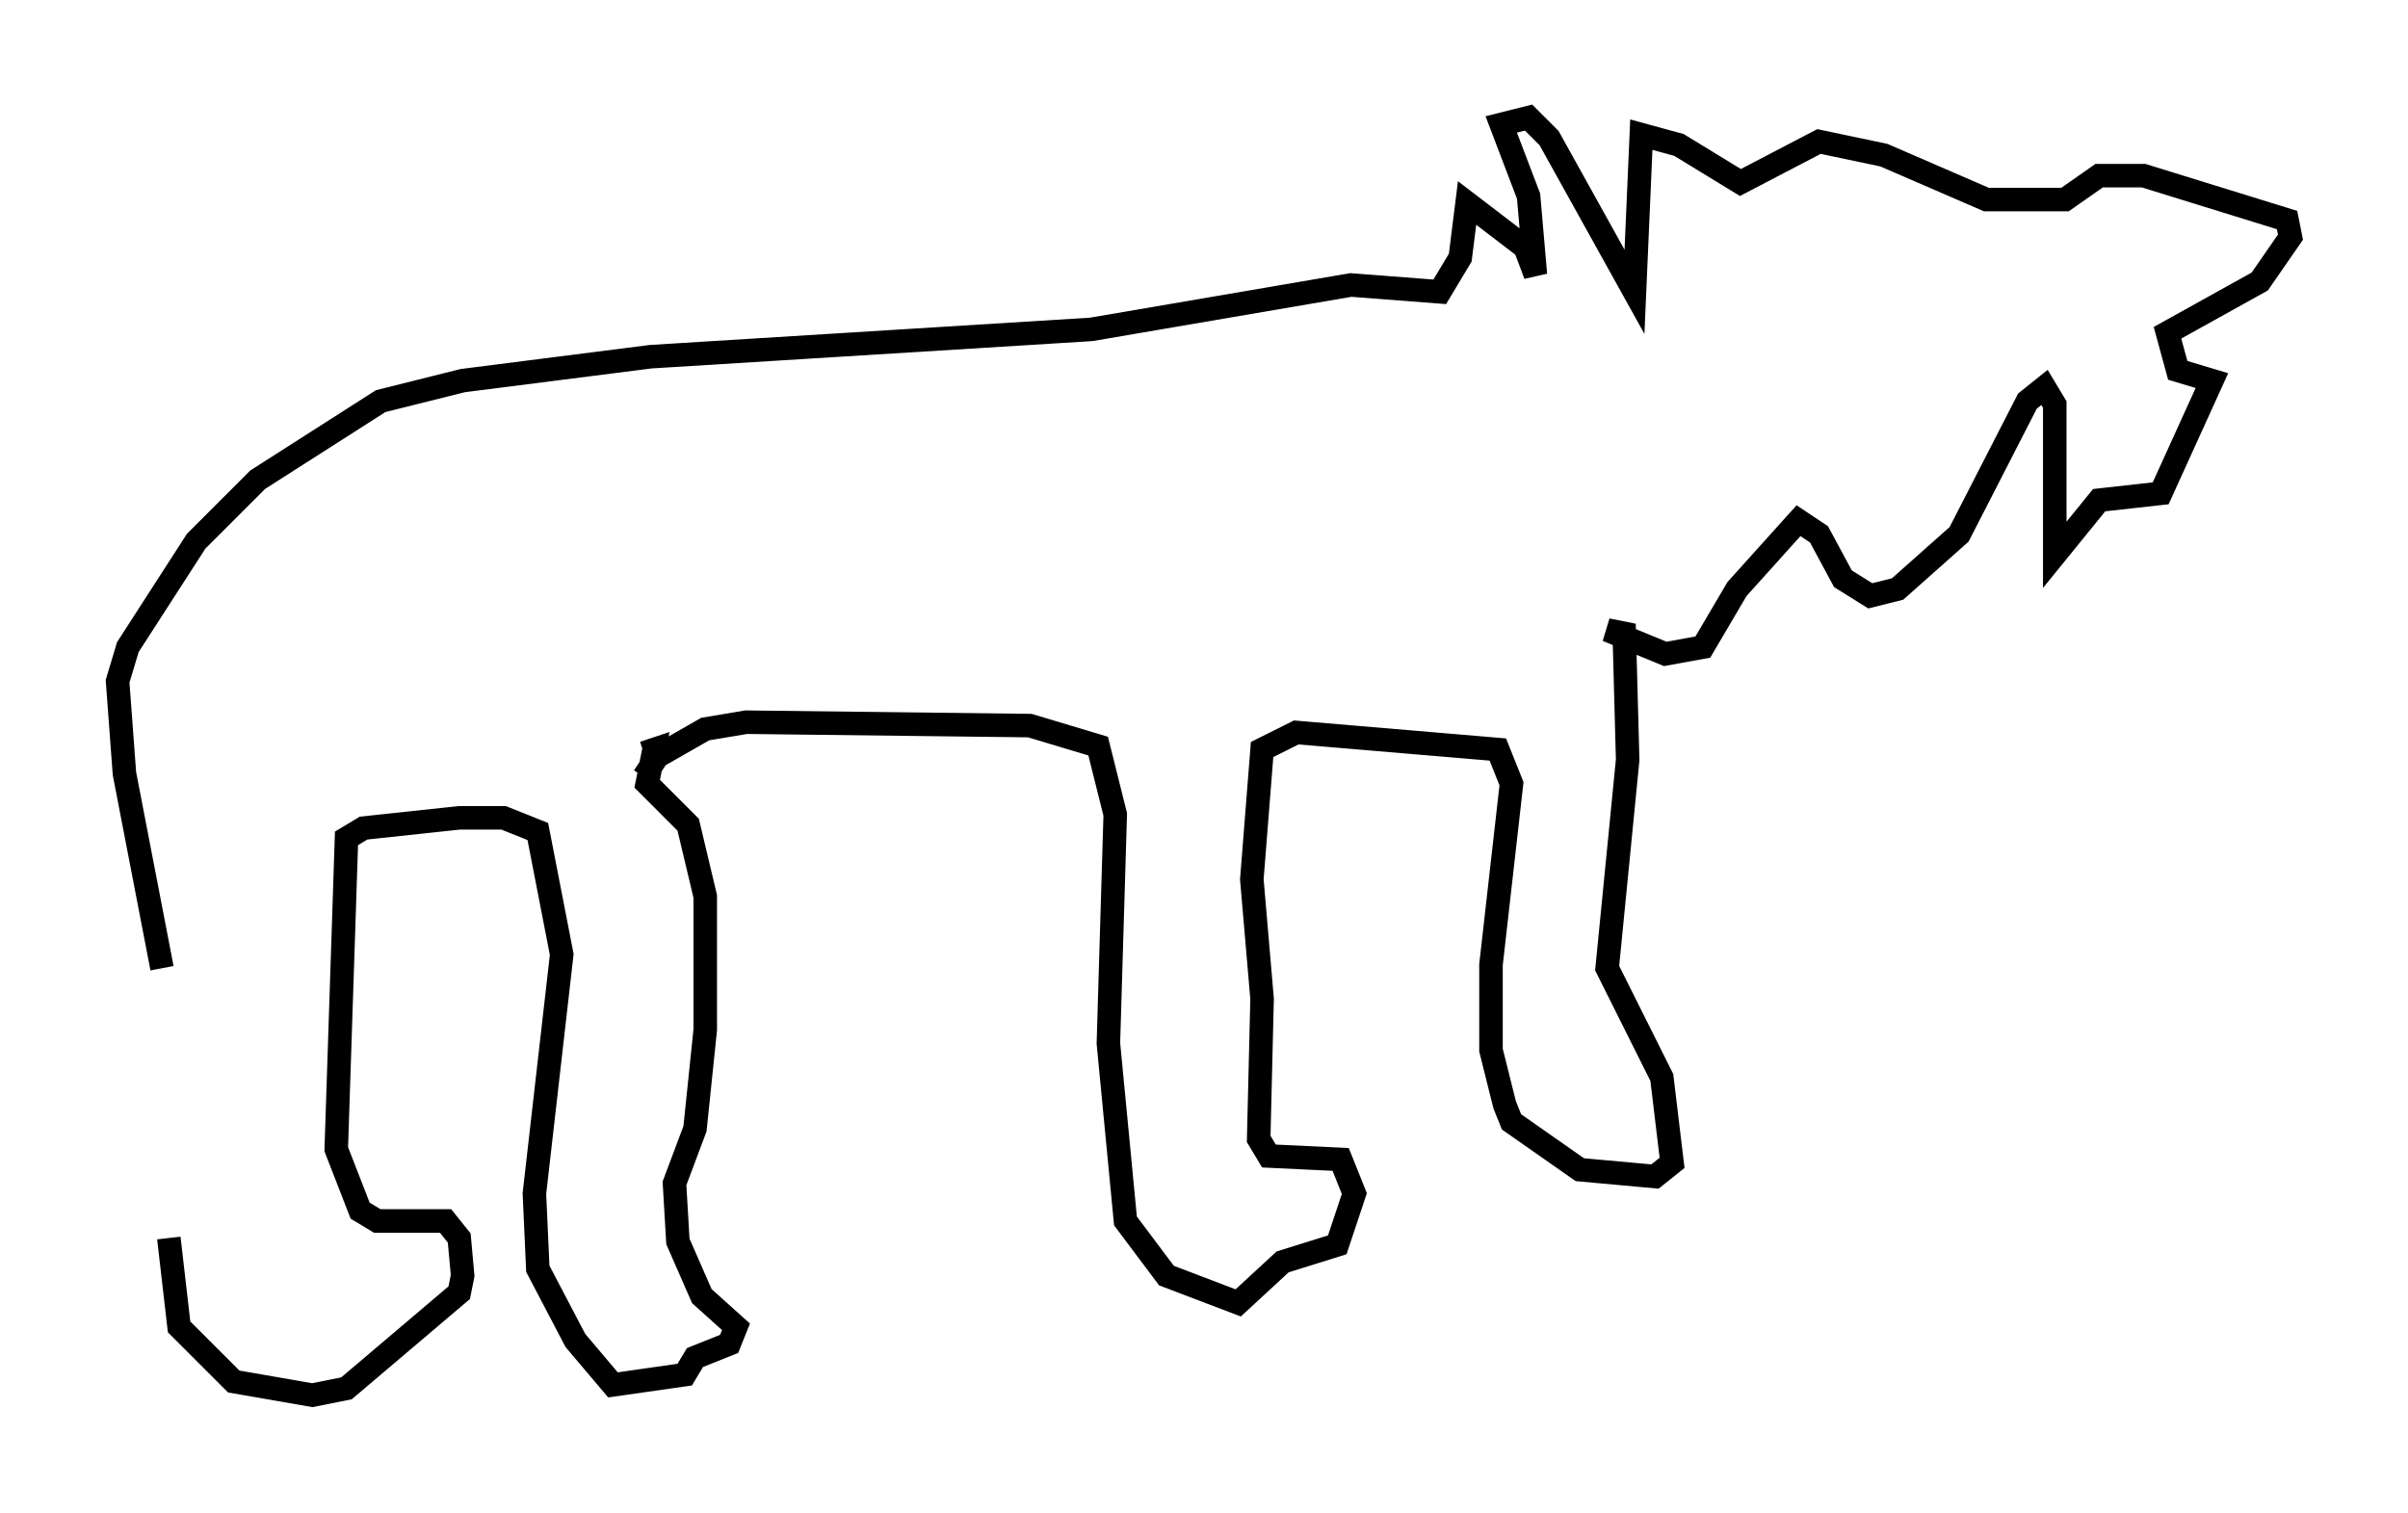 <?xml version="1.0" encoding="utf-8" ?>
<svg baseProfile="full" height="64.324" version="1.1" width="102.38" xmlns="http://www.w3.org/2000/svg" xmlns:ev="http://www.w3.org/2001/xml-events" xmlns:xlink="http://www.w3.org/1999/xlink"><defs /><rect fill="white" height="64.324" width="102.38" x="0" y="0" /><path d="M7.469, 41.313 m-0.291, 11.33 l0.436, 3.777 2.324, 2.324 l3.341, 0.581 1.453, -0.291 l4.793, -4.067 0.145, -0.726 l-0.145, -1.598 -0.581, -0.726 l-2.905, 0.0 -0.726, -0.436 l-1.017, -2.615 0.436, -13.218 l0.726, -0.436 4.067, -0.436 l1.888, 0.0 1.453, 0.581 l1.017, 5.229 -1.162, 10.168 l0.145, 3.196 1.598, 3.05 l1.598, 1.888 3.05, -0.436 l0.436, -0.726 1.453, -0.581 l0.291, -0.726 -1.453, -1.307 l-1.017, -2.324 -0.145, -2.469 l0.872, -2.324 0.436, -4.212 l0.0, -5.665 -0.726, -3.05 l-1.743, -1.743 0.291, -1.453 l-0.436, 0.145 m0.0, 1.017 l0.581, -0.872 2.034, -1.162 l1.743, -0.291 12.056, 0.145 l2.905, 0.872 0.726, 2.905 l-0.291, 9.732 0.726, 7.553 l1.743, 2.324 3.05, 1.162 l1.888, -1.743 2.324, -0.726 l0.726, -2.179 -0.581, -1.453 l-3.05, -0.145 -0.436, -0.726 l0.145, -5.955 -0.436, -5.084 l0.436, -5.52 1.453, -0.726 l8.57, 0.726 0.581, 1.453 l-0.872, 7.698 0.0, 3.631 l0.581, 2.324 0.291, 0.726 l2.905, 2.034 3.196, 0.291 l0.726, -0.581 -0.436, -3.631 l-2.324, -4.648 0.872, -8.86 l-0.145, -5.374 -0.726, -0.145 l2.469, 1.017 1.598, -0.291 l1.453, -2.469 2.615, -2.905 l0.872, 0.581 1.017, 1.888 l1.162, 0.726 1.162, -0.291 l2.615, -2.324 2.905, -5.665 l0.726, -0.581 0.436, 0.726 l0.0, 6.391 1.888, -2.324 l2.615, -0.291 2.179, -4.793 l-1.453, -0.436 -0.436, -1.598 l3.922, -2.179 1.307, -1.888 l-0.145, -0.726 -6.101, -1.888 l-1.888, 0.0 -1.453, 1.017 l-3.341, 0.0 -4.358, -1.888 l-2.76, -0.581 -3.341, 1.743 l-2.615, -1.598 -1.598, -0.436 l-0.291, 6.682 -3.631, -6.536 l-0.872, -0.872 -1.162, 0.291 l1.162, 3.05 0.291, 3.341 l-0.436, -1.162 -2.469, -1.888 l-0.291, 2.324 -0.872, 1.453 l-3.777, -0.291 -11.039, 1.888 l-18.737, 1.162 -7.989, 1.017 l-3.486, 0.872 -5.229, 3.341 l-2.615, 2.615 -2.905, 4.503 l-0.436, 1.453 0.291, 3.922 l1.598, 8.279 " fill="none" stroke="black" stroke-width="1" /></svg>